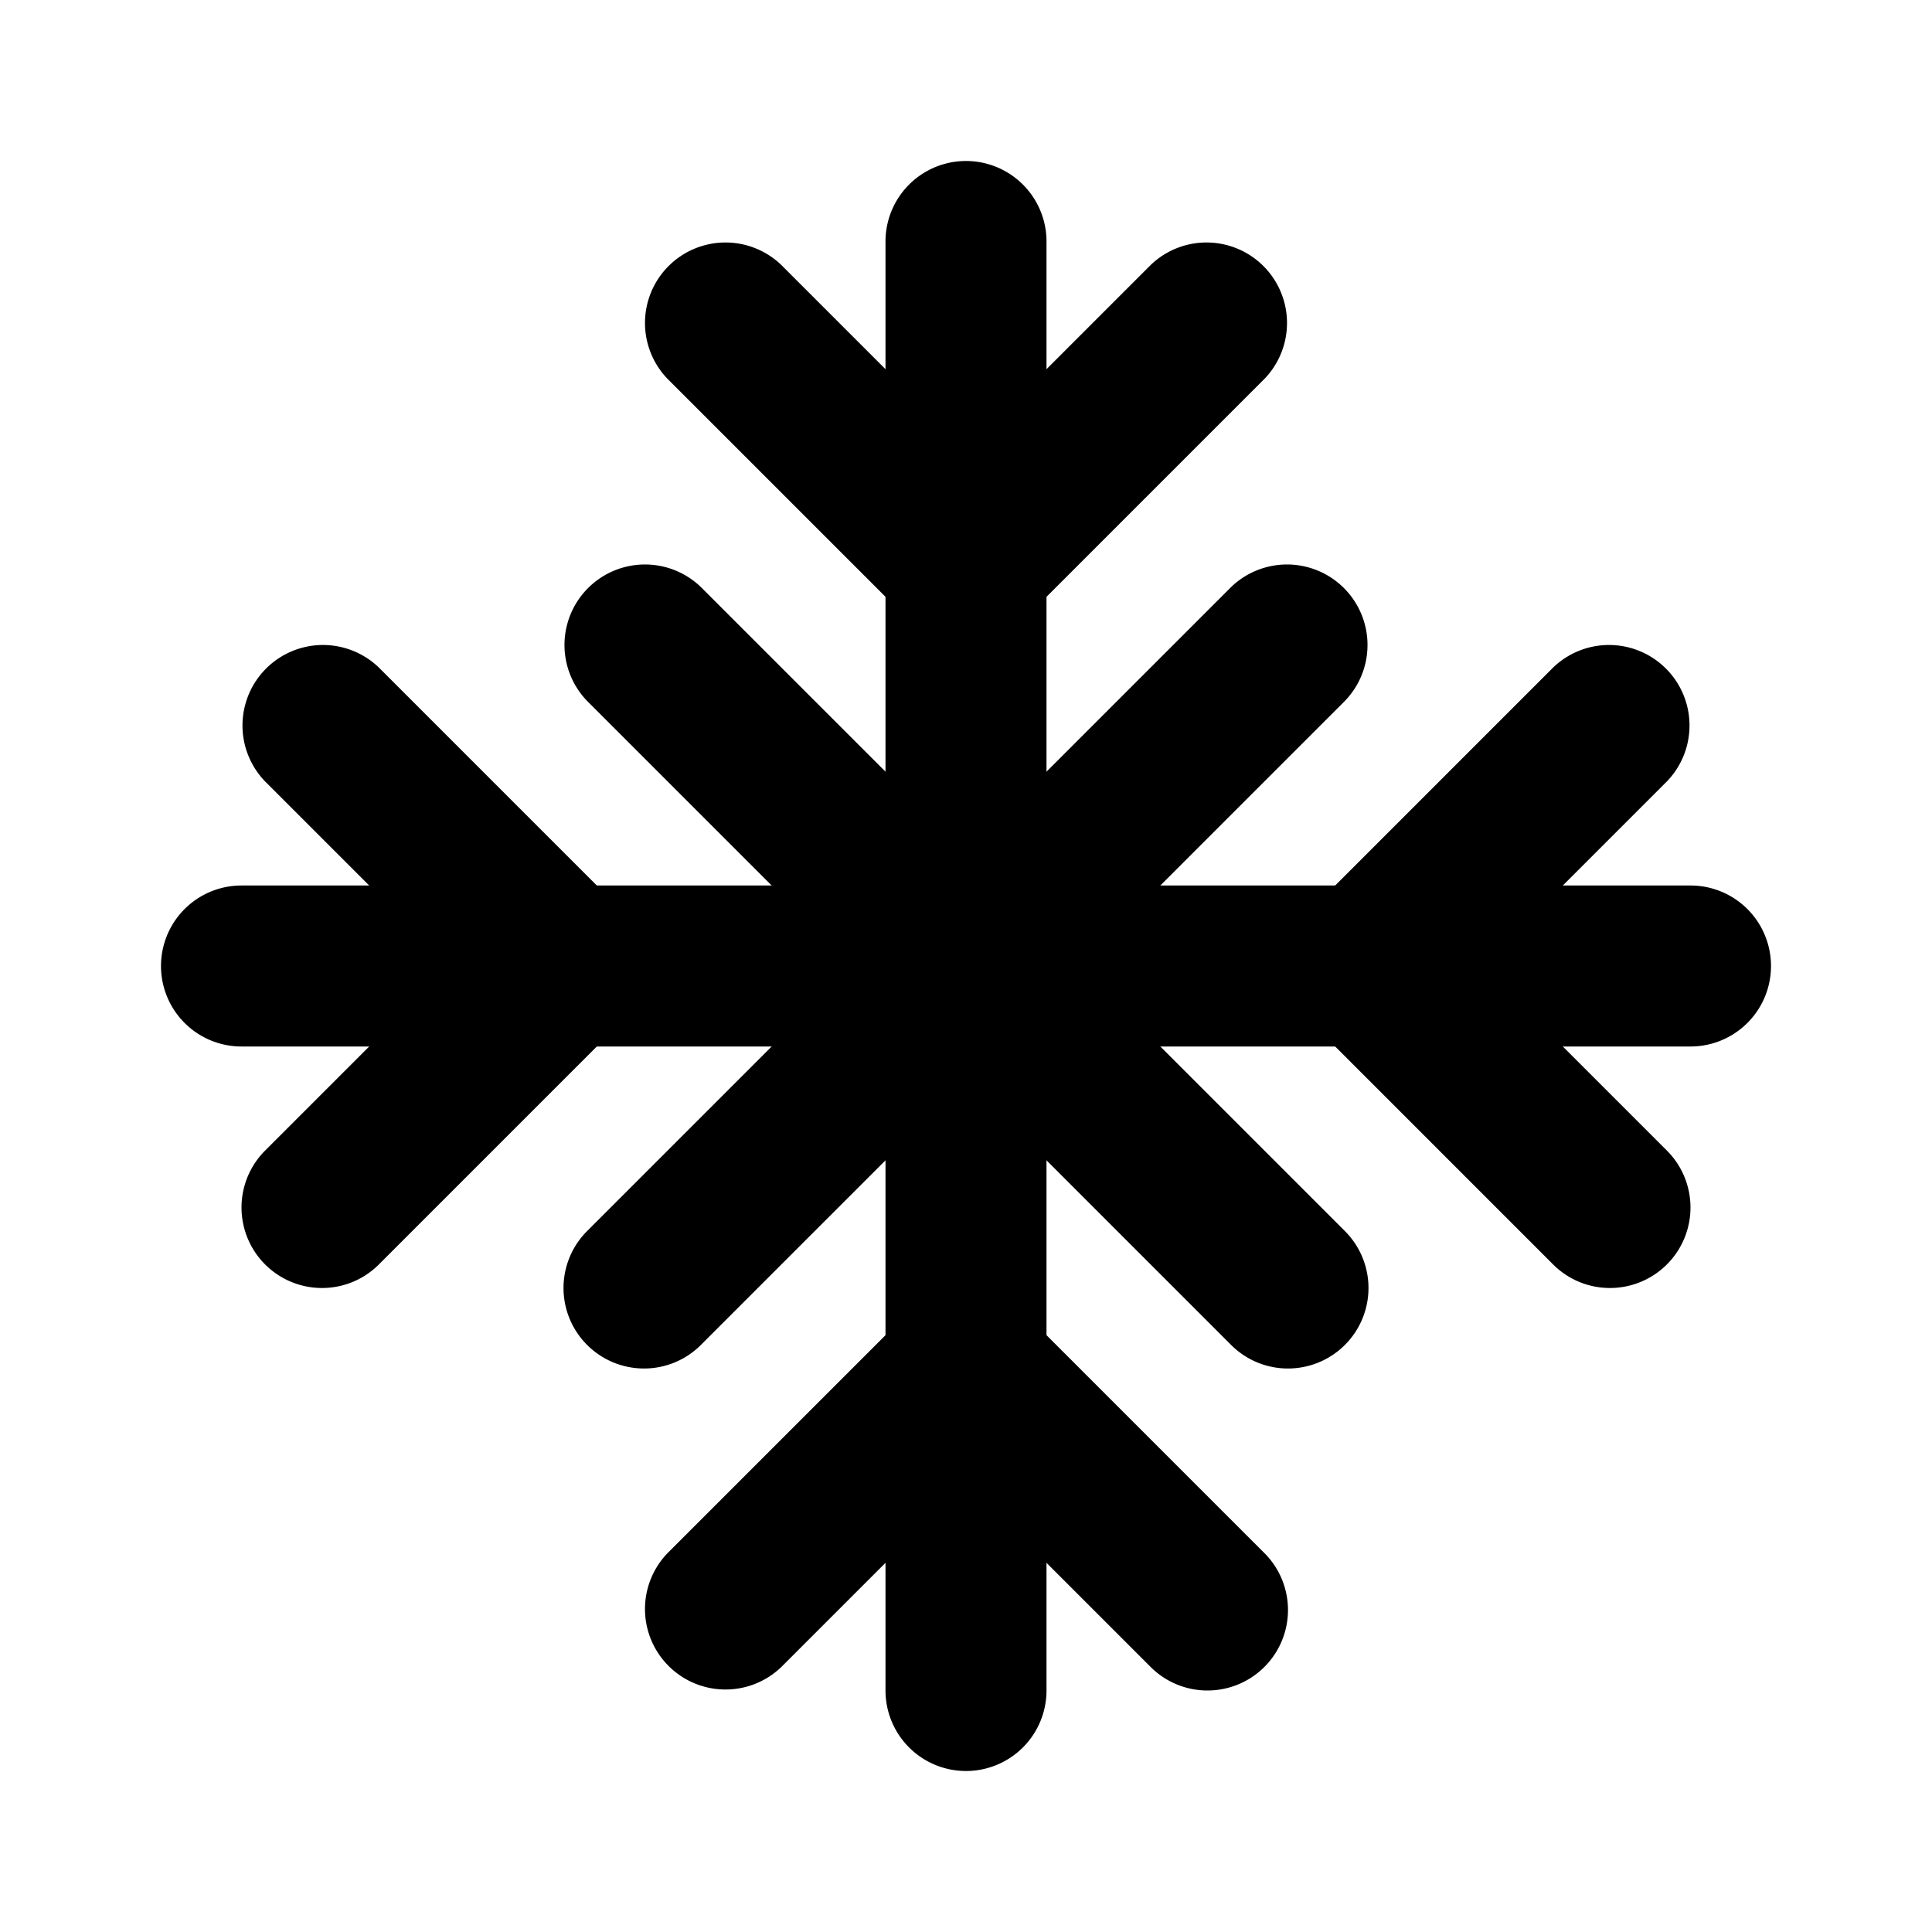 <svg xmlns="http://www.w3.org/2000/svg" viewBox="0 0 24 24"><path class="uim-primary" d="M12,22a1.0 1,0,0,1-1-1V3a1,1,0,0,1,2,0V21A1.0 1,0,0,1,12,22Z"/><path class="uim-primary" d="M21 13H3a1 1 0 0 1 0-2H21a1 1 0 0 1 0 2zM12 8a.997.997 0 0 1-.707-.293l-3-3A1.0 1 0 0 1 9.707 3.293L12 5.586l2.293-2.293A1.0 1 0 0 1 15.707 4.707l-3 3A.997.997 0 0 1 12 8zM15 21a.997.997 0 0 1-.707-.293L12 18.414 9.707 20.707A1.0 1 0 0 1 8.293 19.293l3-3a1.0 1 0 0 1 1.414 0l3 3A1 1 0 0 1 15 21z"/><path class="uim-primary" d="M20 16a.997.997 0 0 1-.707-.293l-3-3a1.0 1 0 0 1 0-1.414l3-3A1.0 1 0 0 1 20.707 9.707L18.414 12l2.293 2.293A1 1 0 0 1 20 16zM4 16a1 1 0 0 1-.707-1.707L5.586 12 3.293 9.707A1.0 1 0 0 1 4.707 8.293l3 3a1.0 1 0 0 1 0 1.414l-3 3A.997.997 0 0 1 4 16z"/><path class="uim-primary" d="M8,17a1,1,0,0,1-.707-1.707L10.586,12,7.293,8.707A1.0 1,0,0,1,8.707,7.293l4,4a1.0 1,0,0,1,0,1.414l-4,4A.997.997,0,0,1,8,17Z"/><path class="uim-primary" d="M16,17a.997.997,0,0,1-.707-.293l-4-4a1.0 1,0,0,1,0-1.414l4-4A1.0 1,0,0,1,16.707,8.707L13.414,12l3.293,3.293A1,1,0,0,1,16,17Z"/></svg>